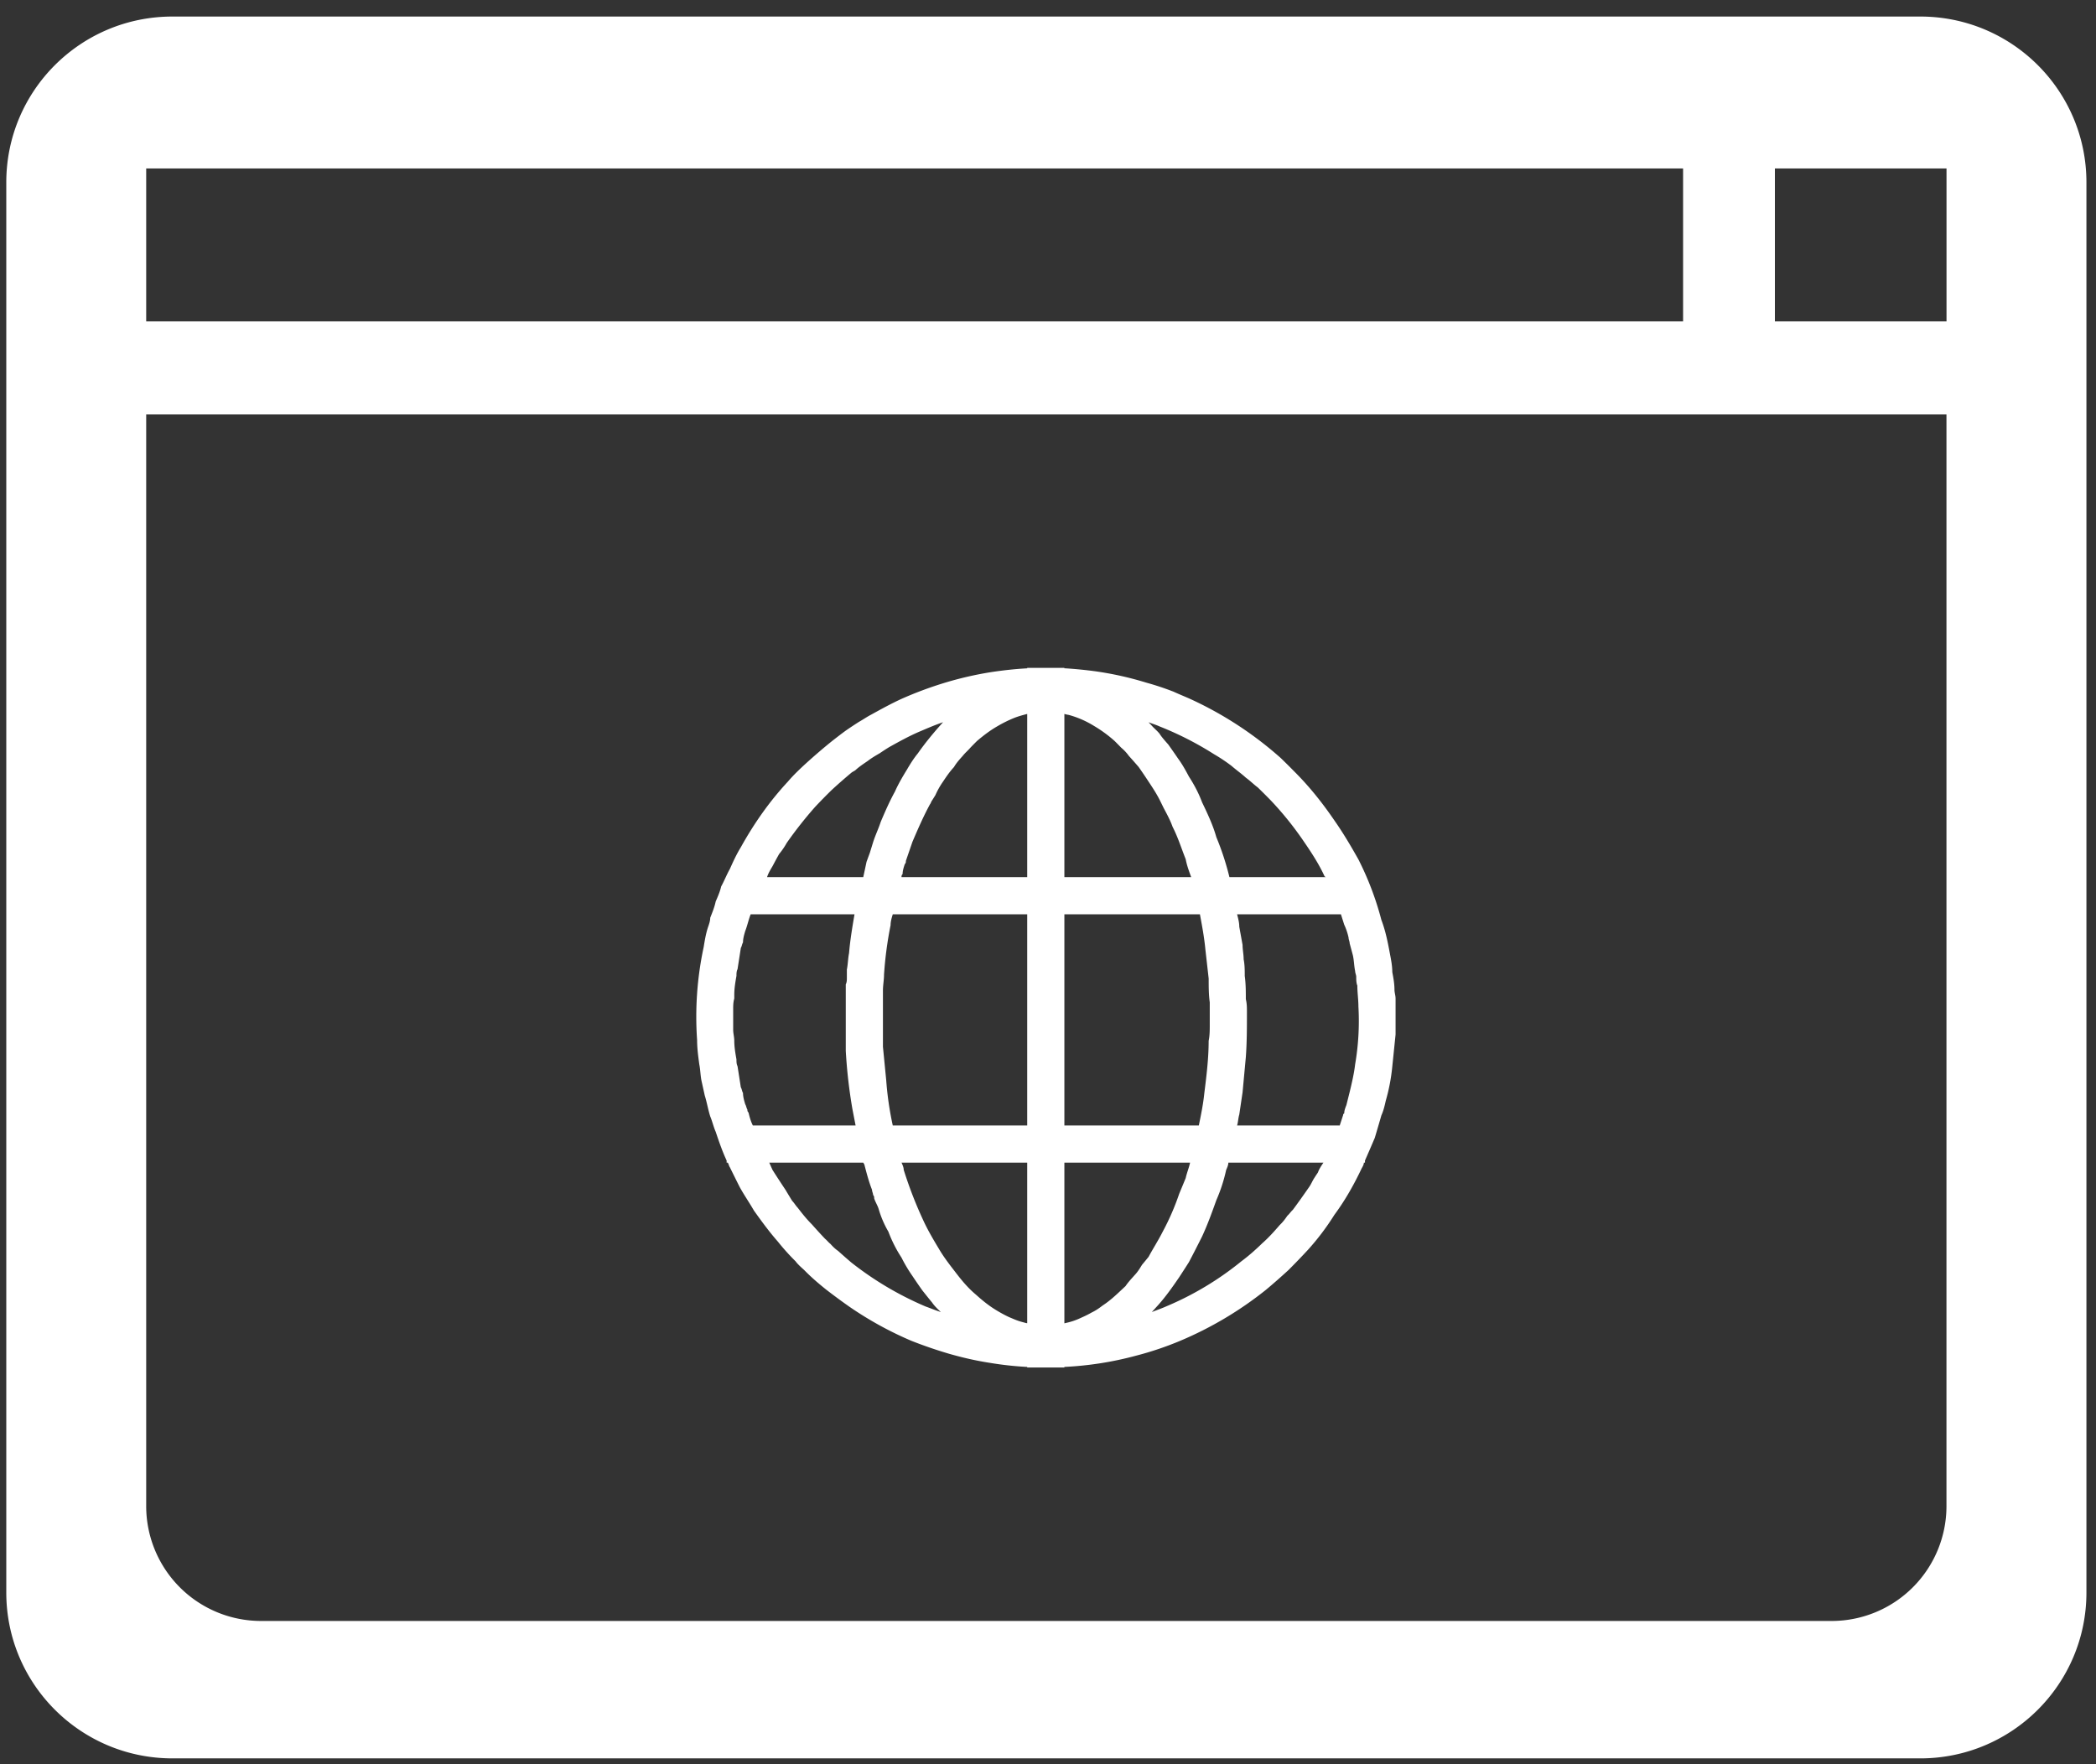 <svg viewBox="0 0 120 101" xmlns="http://www.w3.org/2000/svg" fill-rule="evenodd" clip-rule="evenodd" stroke-linejoin="round" stroke-miterlimit="1.414"><rect x="0" y="0" width="120" height="101" fill="#333333" stroke="none"/><path fill="#fff" d="M109.939 100.67H9.872c-5.257 0-9.512-4.256-9.512-9.494V10.441C.36 5.196 4.615.947 9.872.947H109.94c5.256 0 9.512 4.25 9.512 9.494v80.735c0 5.238-4.256 9.494-9.512 9.494zm1.502-76.943H8.37v62.5a6.576 6.576 0 0 0 6.57 6.576h89.929a6.576 6.576 0 0 0 6.57-6.577v-62.5zM60.938 78.29H58.81v-.031a18.895 18.895 0 0 1-2.128-.232c-.813-.125-1.564-.3-2.315-.513a25.17 25.17 0 0 1-2.19-.751 20.216 20.216 0 0 1-3.567-1.965 35.328 35.328 0 0 1-1.315-.97c-.438-.35-.876-.726-1.251-1.114-.188-.17-.376-.338-.5-.507a12.664 12.664 0 0 1-1.002-1.114c-.5-.57-.939-1.17-1.377-1.784-.25-.438-.563-.888-.814-1.345-.187-.37-.375-.751-.563-1.133-.062-.087-.062-.181-.125-.269h-.062v-.119c-.25-.538-.439-1.089-.626-1.646-.125-.287-.188-.582-.313-.882-.125-.394-.188-.795-.313-1.195l-.188-.851c-.062-.313-.062-.62-.125-.933-.063-.463-.125-.926-.125-1.39-.125-1.776 0-3.573.375-5.319.063-.381.125-.77.25-1.145.063-.181.126-.363.126-.538.125-.313.25-.626.313-.932.125-.288.25-.576.313-.858.187-.338.313-.676.5-1.007.188-.42.376-.833.626-1.24.751-1.351 1.627-2.609 2.691-3.754.313-.37.688-.726 1.064-1.07.5-.451 1.001-.883 1.502-1.283.25-.194.5-.388.75-.57.251-.175.501-.338.752-.5.25-.138.438-.276.688-.407.626-.344 1.19-.657 1.815-.939a21.715 21.715 0 0 1 2.315-.864 19.882 19.882 0 0 1 2.817-.65c.688-.1 1.314-.17 2.002-.207v-.025h2.128v.025H61a24.16 24.16 0 0 1 1.752.175c1.001.144 1.94.357 2.878.645.564.156 1.064.325 1.565.52.25.118.563.243.876.381a20.842 20.842 0 0 1 5.257 3.417c.25.244.5.488.75.745.877.87 1.628 1.815 2.316 2.822.501.714.94 1.458 1.377 2.234a17.28 17.28 0 0 1 1.314 3.461c.25.657.376 1.32.501 1.996.063.326.125.657.125.99.063.337.125.675.125 1.013 0 .169.063.338.063.507v2.059l-.188 1.833a10.772 10.772 0 0 1-.375 1.965c-.063.282-.126.557-.25.833-.126.438-.251.863-.376 1.283-.188.444-.376.876-.563 1.301v.12h-.063c0 .106-.063.218-.125.325-.438.926-.939 1.82-1.565 2.666-.438.7-.938 1.364-1.502 1.99-.375.406-.75.794-1.126 1.17-.438.4-.876.788-1.314 1.151a20.728 20.728 0 0 1-4.882 2.898 18.38 18.38 0 0 1-2.503.845 19.174 19.174 0 0 1-4.13.65v.032zm7.197-11.728h-7.197v9.2c.063-.013.125-.032.188-.044.313-.075.563-.175.813-.294.188-.082.376-.176.563-.282.25-.119.439-.257.626-.4.5-.326.876-.708 1.314-1.114.126-.194.313-.395.501-.607.188-.194.313-.401.438-.607.125-.15.25-.3.376-.457.25-.463.563-.952.813-1.446.376-.7.689-1.42.939-2.159.125-.3.25-.6.375-.907.063-.295.188-.589.25-.883zm-9.325 0h-7.197c.063.138.126.276.126.413.312.995.688 1.965 1.126 2.904.25.544.563 1.076.876 1.596.25.432.563.85.876 1.251.376.495.751.97 1.252 1.39.375.338.75.644 1.189.907.25.15.5.288.75.4.189.076.314.138.502.2.125.045.312.089.438.126.062.006.062.006.062.013v-9.2zm-9.387 0h-5.382c.063.138.125.282.188.42.25.394.5.775.75 1.151.126.213.251.42.376.62.126.13.188.256.313.388.25.325.5.644.814.957.25.282.5.557.75.82.126.106.189.2.314.3.125.138.25.27.438.4.25.226.5.445.75.658a18.608 18.608 0 0 0 4.256 2.522c.313.112.563.219.876.319-.187-.175-.375-.357-.5-.544-.188-.226-.376-.464-.564-.701a31.017 31.017 0 0 1-.563-.82A8.302 8.302 0 0 1 51.613 72a7.513 7.513 0 0 1-.75-1.483 5.743 5.743 0 0 1-.564-1.32c-.062-.194-.188-.388-.25-.588 0-.063 0-.132-.063-.194 0-.1-.062-.2-.062-.3-.188-.476-.313-.965-.438-1.446l-.063-.107zm26.347 0h-5.445c0 .138-.063.276-.125.42a9.175 9.175 0 0 1-.563 1.733c-.25.7-.501 1.396-.814 2.071-.25.501-.5.99-.75 1.465-.189.3-.376.588-.564.876-.376.55-.751 1.083-1.19 1.577l-.375.413c.25-.1.564-.207.814-.32a17.592 17.592 0 0 0 4.318-2.59c.438-.325.814-.663 1.189-1.026.376-.332.688-.682 1.001-1.045.188-.176.313-.35.438-.532.126-.113.188-.226.313-.338.313-.42.626-.864.939-1.315.125-.181.188-.362.313-.544.062-.1.125-.188.188-.288.062-.181.187-.37.313-.557zM48.922 52.345h-5.945c-.125.319-.187.638-.313.964-.062.212-.125.425-.125.644-.062.107-.062.213-.125.32l-.188 1.213c-.062.126-.062.257-.062.382-.063.357-.125.72-.125 1.077v.225c-.063.213-.063.42-.063.632v1.151c0 .213.063.42.063.632 0 .357.062.714.125 1.07 0 .132 0 .257.062.389l.188 1.207c.063.107.063.22.125.326 0 .213.063.425.125.638.063.106.063.207.126.313 0 .056 0 .106.062.163.063.25.125.5.25.744h5.883c-.063-.319-.125-.644-.188-.97a29.333 29.333 0 0 1-.375-3.304v-3.805c.062-.119.062-.244.062-.363v-.482c.063-.313.063-.632.126-.945.062-.744.187-1.483.312-2.221zm19.776 0h-7.76v12.09h7.697c.126-.607.25-1.22.313-1.833.125-1.001.25-2.003.25-3.01.063-.307.063-.614.063-.927V57.39c-.062-.457-.062-.908-.062-1.364l-.188-1.665c-.063-.676-.188-1.346-.313-2.015zm8.073 0h-5.945c.062.238.125.475.125.713l.188 1.04c0 .268.062.544.062.819.063.319.063.638.063.957.062.445.062.889.062 1.333.063.244.063.495.063.739 0 .857 0 1.72-.063 2.578l-.187 2.015-.188 1.27c-.063.207-.063.42-.125.626h5.882v-.018c.063-.188.125-.382.188-.576 0-.05 0-.05.063-.1 0-.157.062-.313.125-.476l.187-.745c.126-.525.25-1.05.313-1.583a14.67 14.67 0 0 0 .188-3.31c0-.4-.062-.801-.062-1.196-.063-.169-.063-.338-.063-.5 0-.113-.063-.226-.063-.338-.062-.294-.062-.589-.125-.883a69.432 69.432 0 0 0-.188-.7c0-.113-.062-.22-.062-.326a3.478 3.478 0 0 0-.25-.745c-.063-.2-.126-.394-.188-.594zm-17.96 0h-7.698c-.063.206-.125.413-.125.62a21.706 21.706 0 0 0-.376 2.834c0 .3-.062.607-.062.908v3.223l.187 1.908c.063.87.188 1.74.376 2.597h7.697v-12.09zm-4.82-10.996c-.5.17-.938.363-1.439.576-.563.25-1.064.526-1.627.839-.188.112-.375.237-.563.363-.25.144-.5.294-.689.444-.25.169-.5.338-.688.513-.063.056-.188.107-.25.163a31.16 31.16 0 0 0-1.127.989c-.313.306-.626.625-.938.957a23.173 23.173 0 0 0-1.628 2.065 4.16 4.16 0 0 1-.438.639c-.125.225-.25.456-.375.694-.125.207-.25.42-.313.626h5.507c.063-.288.125-.582.188-.876.062-.169.125-.344.188-.513l.187-.607c.125-.395.313-.783.438-1.17.25-.589.501-1.165.814-1.734.188-.426.438-.851.688-1.258.188-.32.376-.626.626-.932.438-.626.939-1.227 1.44-1.778zm6.947-.475v9.343h7.26c-.126-.344-.251-.682-.314-1.026-.25-.626-.438-1.246-.75-1.853-.126-.356-.313-.707-.501-1.057-.063-.125-.125-.257-.188-.382-.188-.394-.438-.776-.688-1.152a31.995 31.995 0 0 0-.564-.832 29.17 29.17 0 0 0-.563-.638 2.537 2.537 0 0 0-.438-.47 27.16 27.16 0 0 0-.375-.381 7.434 7.434 0 0 0-1.19-.87 5.459 5.459 0 0 0-1.439-.626c-.125-.019-.187-.038-.25-.056zm4.819.475c.062.07.125.132.187.2.126.145.313.295.438.451.126.2.313.407.501.62.188.263.376.532.563.807.25.338.438.688.626 1.039.313.482.563.97.751 1.47.313.651.626 1.315.814 1.99.313.752.563 1.521.75 2.291h5.508c0-.019-.063-.031-.063-.05-.313-.688-.75-1.358-1.189-1.996a18.692 18.692 0 0 0-1.877-2.335c-.25-.256-.501-.507-.751-.75-.25-.188-.438-.382-.689-.564-.25-.231-.563-.45-.813-.67a9.6 9.6 0 0 0-1.002-.669 18.489 18.489 0 0 0-3.129-1.596c-.187-.087-.438-.163-.625-.238zm-6.947-.475c-.062.018-.125.031-.188.05-.187.05-.375.106-.563.181a7.238 7.238 0 0 0-.938.463c-.439.25-.814.539-1.19.858-.125.125-.25.25-.375.381-.125.15-.313.307-.438.47-.188.206-.376.42-.5.638-.251.27-.439.55-.627.832a4.606 4.606 0 0 0-.438.776l-.187.3c-.063.076-.063.151-.125.226-.376.695-.689 1.414-1.002 2.147l-.375 1.089c0 .062 0 .125-.063.187-.062.188-.125.376-.125.57-.063.056-.063.119-.063.175h7.197v-9.343zM96.36 9.646H8.37V18.4h87.99V9.646zm15.082 0h-9.826V18.4h9.826V9.646z"/></svg>